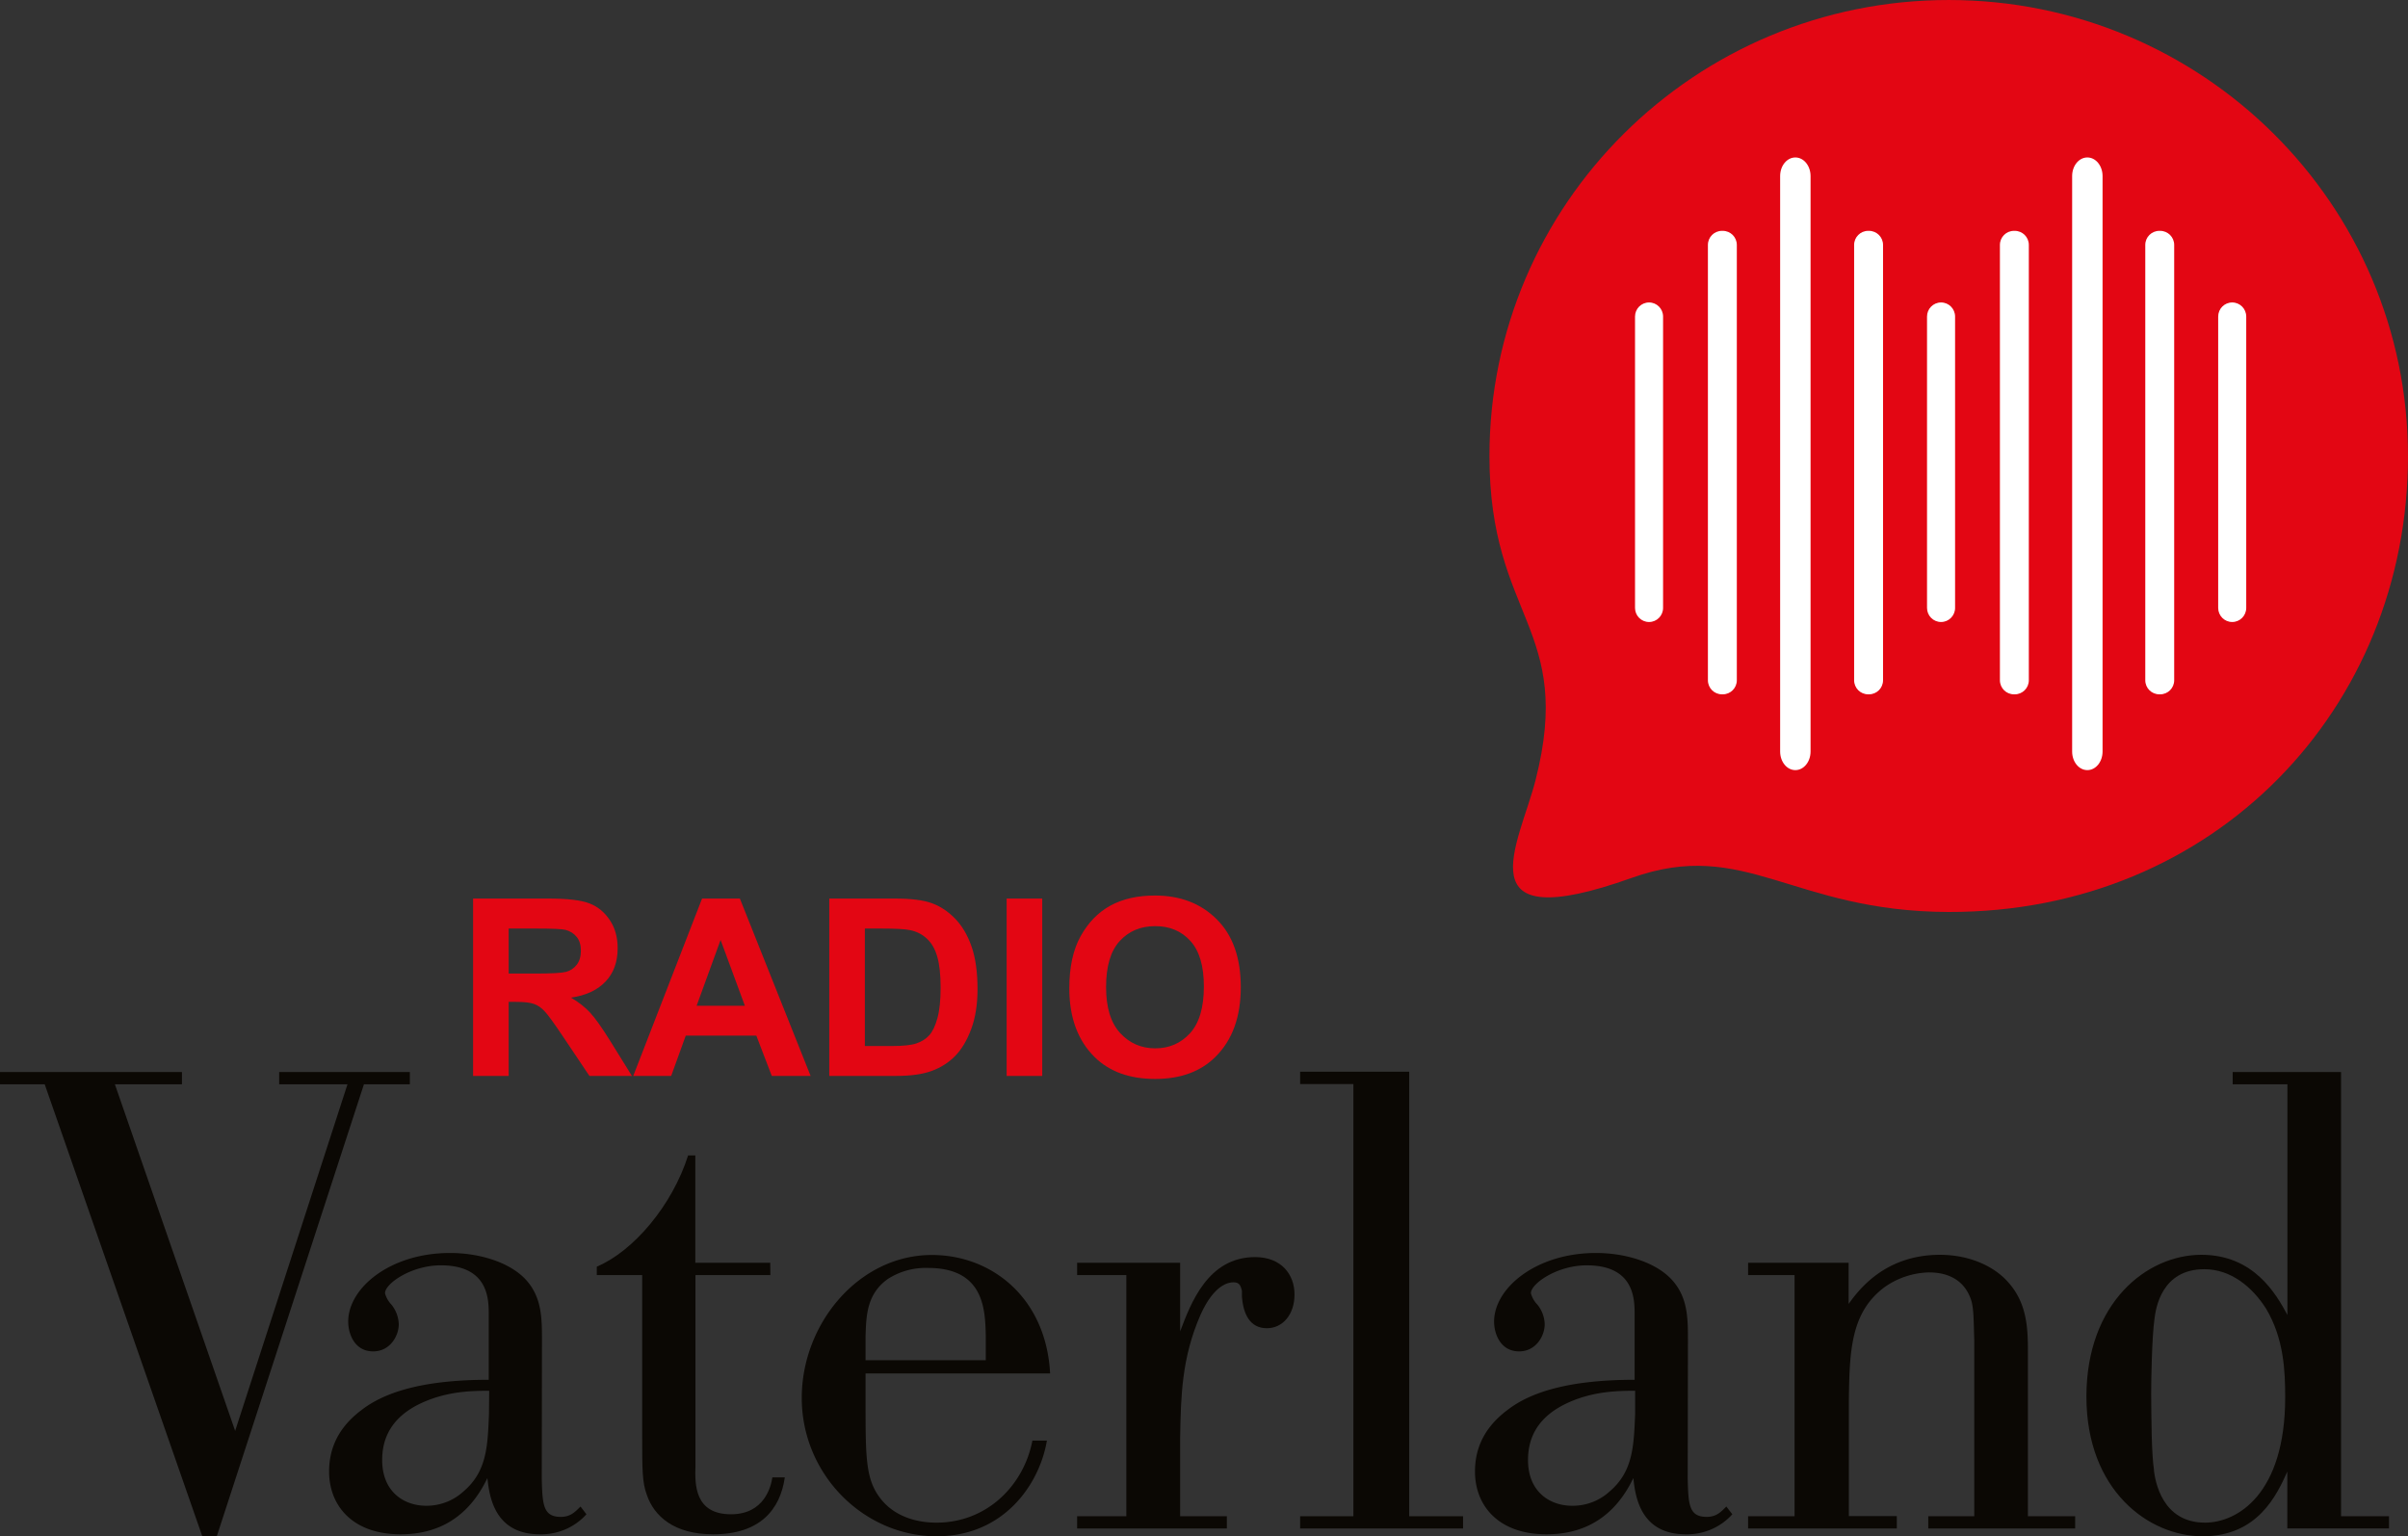 <svg class="logo-vl" data-name="Ebene 1" version="1.1" viewBox="0 0 800 510.47" xml:space="preserve" xmlns="http://www.w3.org/2000/svg">
 <rect x="0" y="0" width="800" height="510.47" fill="#333333" stroke="none"/>
 <path d="m800 151.52c0 83.68-64.053 151.69-152.58 151.52-52.109-0.105-67.605-24.779-105.3-11.331-56.45 20.141-37.403-11.191-31.978-32.456 12.955-50.789-15.31-53.718-15.31-107.73 0-83.68 68.315-151.52 152.58-151.52s152.58 67.836 152.58 151.52z" fill="#e30613" stroke-width="6.035"/>
 <g transform="matrix(1.408 0 0 1.408 1.426 355.79)" stroke-width="1.088" fill="#0b0804">
  <path d="m84.858 3.207-34.717 106.67h-3.421l-37.184-106.67h-10.549v-2.893h42.93v2.893h-15.823l28.379 81.793 26.504-81.793h-16.119v-2.893h30.835v2.893z"/>
  <path d="m126.82 96.292c0.154 6.1 0.318 9.004 4.496 9.004 2.336 0 3.421-1.231 4.649-2.44l1.393 1.825a14.255 14.035 0 0 1-10.966 4.729c-10.856 0-11.942-9.155-12.402-13.269-4.386 9.155-11.459 13.269-20.462 13.269-11.459 0-16.887-6.866-16.887-14.802 0-3.973 1.097-9.609 7.599-14.489 5.274-4.124 14.255-7.179 30.068-7.179v-15.406c0-3.52 0-11.606-11.316-11.606-6.974 0-13.159 4.319-13.159 6.575a6.239 6.143 0 0 0 1.546 2.732 7.983 7.86 0 0 1 1.7 4.588c0 2.732-2.018 6.413-6.042 6.413-4.386 0-5.888-4.124-5.888-7.028 0-7.925 9.869-16.194 24.026-16.194 7.117 0 14.255 2.278 17.973 6.391 3.871 4.319 3.717 9.479 3.717 14.953zm-12.402-20.761c-4.386 0-9.869 0.173-15.648 2.742-7.895 3.52-9.606 9.015-9.606 13.603 0 7.611 5.263 10.796 10.384 10.796a12.775 12.578 0 0 0 8.773-3.358c5.582-4.729 5.735-10.796 6.042-18.3z"/>
  <path d="m180.76 48.227h-17.676v45.161c-0.154 4.319-0.154 11.293 8.378 11.293 7.895 0 9.452-6.553 9.77-8.713h2.939c-1.097 7.644-5.888 13.441-16.898 13.441-9.299 0-13.948-4.319-15.659-9.296-1.097-2.904-1.097-6.1-1.097-13.744v-38.143h-10.713v-1.986c8.685-3.66 17.83-14.499 21.547-26.257h1.7v25.339h17.677z"/>
  <path d="m246.01 87.288c-1.711 10.224-10.077 22.586-26.043 22.586-17.051 0-31.8-14.489-31.8-32.659 0-17.555 13.488-33.728 30.704-33.728 14.102 0 26.953 10.084 27.896 27.952h-43.544v6.694c0 13.269 0 18.354 3.575 22.899 3.103 3.962 8.06 5.625 13.159 5.625 11.942 0 20.615-8.831 22.633-19.369zm-14.42-24.734c-0.154-6.089-0.318-16.011-13.652-16.011a16.35 16.097 0 0 0-9.441 2.591c-4.956 3.52-5.121 8.551-5.274 13.42v5.776h28.368z"/>
  <path d="m253.14 45.323h24.311v16.194c2.489-6.553 6.514-17.533 17.676-17.533 6.207 0 9.31 4.103 9.31 8.831 0 4.729-2.796 7.957-6.524 7.957-4.013 0-5.582-3.368-5.888-7.503v-1.371c-0.307-1.22-0.614-1.965-1.996-1.965-1.097 0-4.507 0.443-7.753 7.622-4.485 10.202-4.649 19.379-4.825 28.837v18.753h11.02v2.883h-35.331v-2.883h11.613v-56.918h-11.613z"/>
  <path d="m305.76 0.238h25.736v104.91h12.709v2.883h-38.445v-2.883h12.567v-102h-12.567z"/>
  <path d="m397.21 96.292c0.154 6.1 0.296 9.004 4.485 9.004 2.336 0 3.41-1.231 4.638-2.44l1.404 1.825a14.255 14.035 0 0 1-10.966 4.729c-10.856 0-11.931-9.155-12.391-13.269-4.386 9.155-11.481 13.269-20.473 13.269-11.459 0-16.887-6.866-16.887-14.802 0-3.973 1.097-9.609 7.599-14.489 5.263-4.124 14.255-7.179 30.068-7.179v-15.406c0-3.52 0-11.606-11.316-11.606-6.974 0-13.159 4.319-13.159 6.575a6.283 6.186 0 0 0 1.557 2.732 7.906 7.784 0 0 1 1.7 4.588c0 2.732-2.018 6.413-6.042 6.413-4.386 0-5.899-4.124-5.899-7.028 0-7.925 9.924-16.194 24.037-16.194 7.128 0 14.255 2.278 17.973 6.391 3.882 4.319 3.728 9.479 3.728 14.953zm-12.402-20.761c-4.386 0-9.924 0.173-15.659 2.742-7.906 3.52-9.617 9.015-9.617 13.603 0 7.611 5.274 10.796 10.395 10.796a12.764 12.567 0 0 0 8.838-3.358c5.582-4.729 5.724-10.796 6.042-18.3z"/>
  <path d="m446.55 108.03h-35.09v-2.883h10.966v-56.918h-10.966v-2.904h23.719v9.717c2.193-3.034 8.367-11.595 21.536-11.595 7.281 0 13.016 2.904 16.119 6.478 4.803 5.323 4.649 11.876 4.649 17.382v37.841h11.152v2.883h-34.662v-2.883h10.856v-41.35c-0.154-5.398-0.154-7.331-0.625-9.296-2.018-6.899-8.509-6.899-10.231-6.899a18.707 18.418 0 0 0-10.373 3.52c-7.917 5.949-8.224 14.953-8.367 26.991v26.991h11.316z"/>
  <path d="m525.8 0.313h25.572v104.83h11.316v2.883h-23.993v-13.42c-2.478 5.506-6.963 15.266-19.99 15.266-12.698 0-27.414-10.796-27.414-32.961s14.255-33.469 27.129-33.469c12.402 0 17.666 9.306 20.297 14.197v-54.435h-12.917zm-18.587 94.003c0.307 2.44 1.853 12.34 12.062 12.34 7.588 0 18.916-6.694 18.916-29.593 0-6.262-0.318-13.873-4.507-20.902-3.29-5.193-8.367-9.317-14.573-9.317-10.066 0-11.459 9.155-11.766 11.757-0.614 4.426-0.779 14.489-0.779 17.695 0.055 5.495 0.055 14.046 0.68 18.019z"/>
 </g>
 <path d="m157.17 357.52v-58.94h24.968q9.577 0 13.681 1.608 4.104 1.568 6.743 5.508 2.639 3.9 2.639 9.368 0 6.915-4.055 11.137-4.007 4.221-11.433 5.307 3.811 2.252 6.303 4.945 2.492 2.654 6.792 9.569l7.134 11.499h-14.121l-8.6-12.825q-4.642-6.955-6.303-8.684-1.661-1.769-3.518-2.412-1.857-0.683-5.961-0.683h-2.443v24.605zm11.824-34.013h8.795q8.062 0 10.261-0.563 2.199-0.603 3.567-2.372 1.368-1.769 1.368-4.704 0-2.814-1.368-4.503-1.368-1.729-3.713-2.372-1.661-0.442-9.626-0.442h-9.284zm100.31 34.013h-12.899l-5.13-13.388h-23.453l-4.837 13.388h-12.606l22.867-58.94h12.557zm-21.841-23.319-8.062-21.871-7.964 21.871zm28.046-35.622h21.645q8.209 0 12.362 1.528 4.202 1.488 7.72 5.066 3.518 3.578 5.521 9.287 2.003 5.709 2.003 14.192 0 7.639-2.101 13.308-2.101 5.629-5.326 8.925-3.225 3.297-7.818 4.985-4.544 1.648-11.727 1.648h-22.28zm11.824 9.971v39.039h8.893q5.717 0 8.257-0.885 2.59-0.884 4.202-2.654 1.661-1.809 2.736-5.669 1.075-3.86 1.075-10.172 0-6.553-1.124-10.333-1.075-3.779-3.42-5.95-2.296-2.171-5.619-2.855-2.492-0.523-9.626-0.523zm47.102 48.97v-58.94h11.824v58.94zm20.815-29.108q0-10.534 3.762-17.328 3.811-6.835 9.919-10.172 6.108-3.337 14.805-3.337 12.606 0 20.521 7.92 7.964 7.92 7.964 22.555 0 14.795-8.404 23.118-7.378 7.357-20.033 7.357-12.753 0-20.131-7.277-8.404-8.322-8.404-22.836zm12.215-0.402q0 10.172 4.691 15.278 4.691 5.066 11.629 5.066 6.987 0 11.58-5.026 4.593-5.066 4.593-15.519 0-10.252-4.495-15.157-4.446-4.905-11.678-4.905t-11.775 4.945q-4.544 4.945-4.544 15.318z" fill="#e30613" stroke-width="1.135" aria-label="RADIO"/>
 <path d="m596.35 52.381c2.799 0 5.052 2.744 5.052 6.152v190.36c0 3.409-2.253 6.152-5.052 6.152-2.799 0-5.052-2.744-5.052-6.152v-190.36c0-3.409 2.253-6.152 5.052-6.152z" fill="#e30613" stroke-width="5.727"/>
 <path d="m571.95 77.086h0.311c2.573 0 4.645 2.072 4.645 4.645v143.72c0 2.573-2.072 4.645-4.645 4.645h-0.311c-2.573 0-4.645-2.072-4.645-4.645v-143.72c0-2.573 2.072-4.645 4.645-4.645z" fill="#e30613" stroke-width="4.85"/>
 <g transform="matrix(1.408 0 0 1.408 1.426 355.79)" fill="#fff">
  <path d="m422.61-215.53c1.988 0 3.589 1.958 3.589 4.389v135.81c0 2.432-1.601 4.389-3.589 4.389s-3.589-1.958-3.589-4.389v-135.81c0-2.432 1.601-4.389 3.589-4.389z" stroke-width="4.077"/>
  <path d="m405.3-198.21h0.179c1.84 0 3.321 1.481 3.321 3.321v102.74c0 1.84-1.481 3.321-3.321 3.321h-0.179c-1.84 0-3.321-1.481-3.321-3.321v-102.74c0-1.84 1.481-3.321 3.321-3.321z" stroke-width="3.456"/>
  <path d="m388.09-181.31c1.834 0 3.31 1.486 3.31 3.332v68.748c0 1.846-1.476 3.332-3.31 3.332s-3.31-1.486-3.31-3.332v-68.748c0-1.846 1.476-3.332 3.31-3.332z" stroke-width="2.828"/>
  <path d="m491.51-215.53c1.988 0 3.589 1.958 3.589 4.389v135.81c0 2.432-1.601 4.389-3.589 4.389s-3.589-1.958-3.589-4.389v-135.81c0-2.432 1.601-4.389 3.589-4.389z" stroke-width="4.077"/>
  <path d="m474.2-198.21h0.179c1.84 0 3.321 1.481 3.321 3.321v102.74c0 1.84-1.481 3.321-3.321 3.321h-0.179c-1.84 0-3.321-1.481-3.321-3.321v-102.74c0-1.84 1.481-3.321 3.321-3.321z" stroke-width="3.456"/>
  <path d="m508.5-198.21h0.179c1.84 0 3.321 1.481 3.321 3.321v102.74c0 1.84-1.481 3.321-3.321 3.321h-0.179c-1.84 0-3.321-1.481-3.321-3.321v-102.74c0-1.84 1.481-3.321 3.321-3.321z" stroke-width="3.456"/>
  <path d="m456.99-181.31c1.834 0 3.31 1.486 3.31 3.332v68.748c0 1.846-1.476 3.332-3.31 3.332s-3.31-1.486-3.31-3.332v-68.748c0-1.846 1.476-3.332 3.31-3.332z" stroke-width="2.828"/>
  <path d="m439.8-198.21h0.179c1.84 0 3.321 1.481 3.321 3.321v102.74c0 1.84-1.481 3.321-3.321 3.321h-0.179c-1.84 0-3.321-1.481-3.321-3.321v-102.74c0-1.84 1.481-3.321 3.321-3.321z" stroke-width="3.456"/>
  <path d="m525.69-181.31c1.834 0 3.31 1.486 3.31 3.332v68.748c0 1.846-1.476 3.332-3.31 3.332s-3.31-1.486-3.31-3.332v-68.748c0-1.846 1.476-3.332 3.31-3.332z" stroke-width="2.828"/>
 </g>
</svg>
